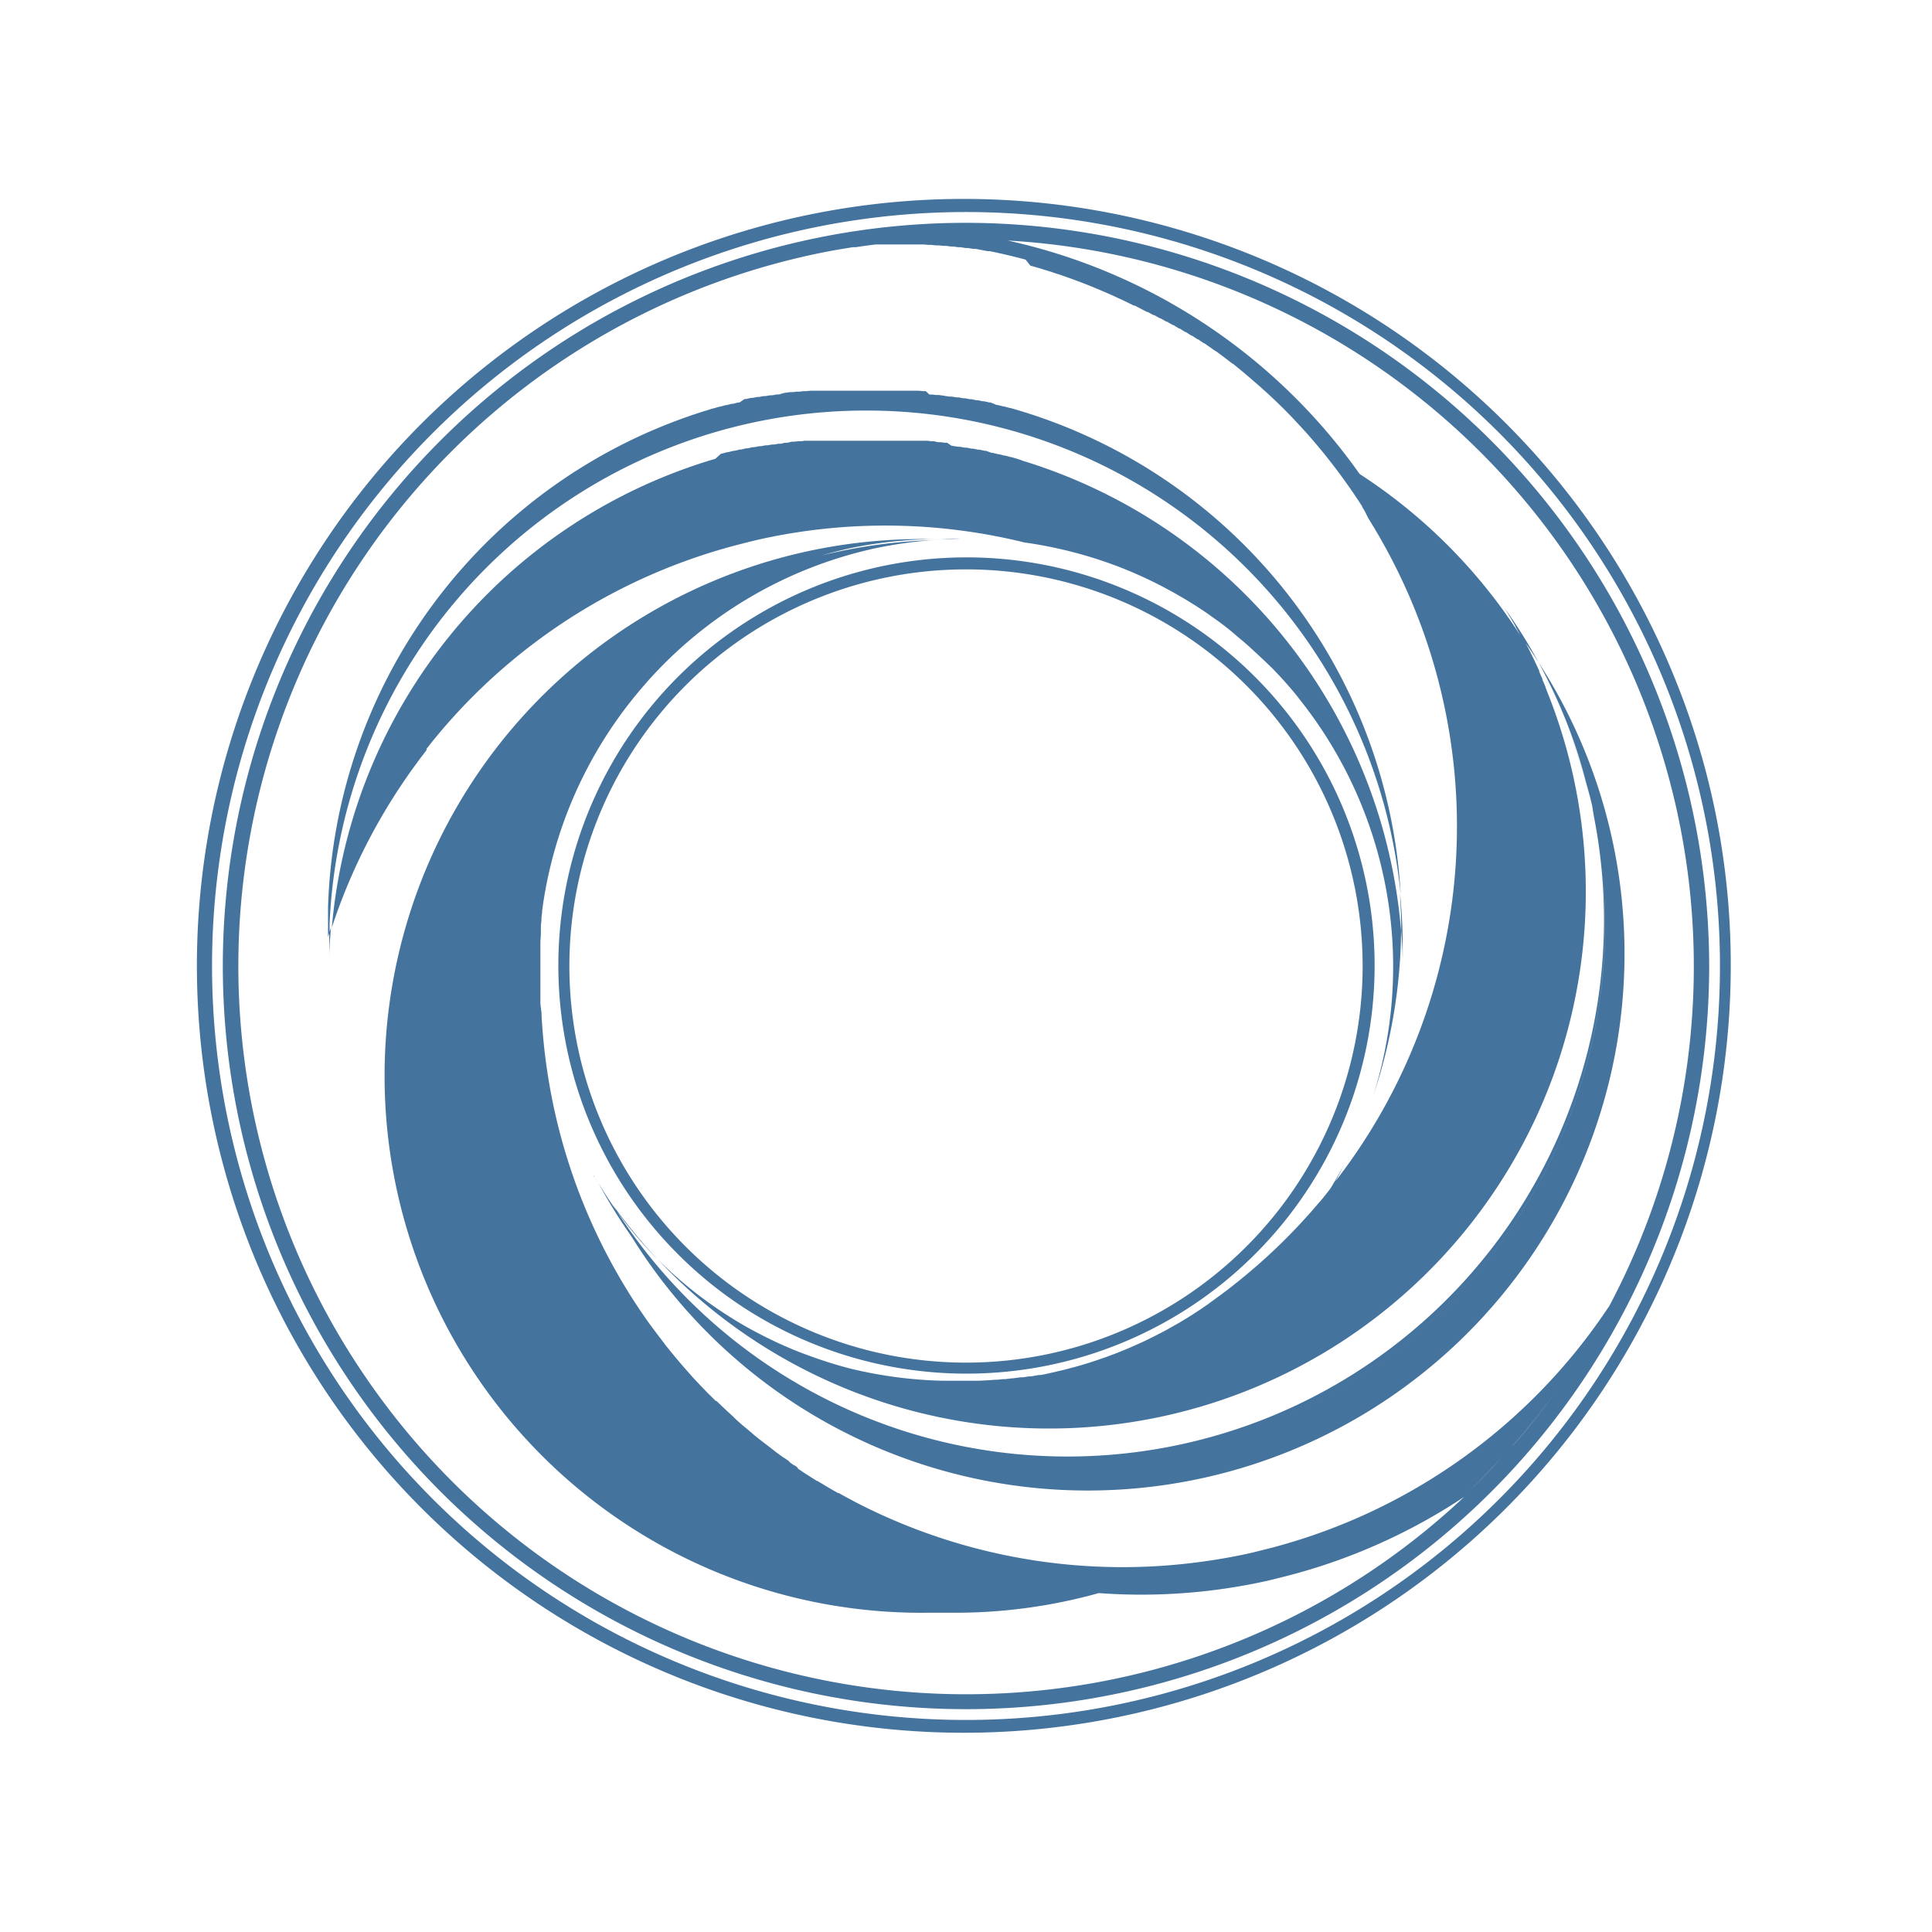 <?xml version="1.0" encoding="UTF-8"?>
<svg width="24px" fill="#44739e" height="24px" viewBox="0 0 24 24" version="1.1" xmlns="http://www.w3.org/2000/svg" xmlns:xlink="http://www.w3.org/1999/xlink">
            <path d="m 18.928,7.954 c 0.064,0.09 0.126,0.182 0.185,0.275 A 6.584,6.584 0 0 0 18.69,7.553 l 0.015,0.024 0.017,0.028 0.044,0.072 0.01,0.017 0.049,0.084 v 0.006 c 0.017,0.03 0.035,0.061 0.051,0.092 l 0.011,0.02 c 0.018,0.027 0.035,0.055 0.052,0.082 z m 0.548,1.087 a 6.564,6.564 0 0 1 0.3,0.958 c 0.011,0.052 0.016,0.106 0.027,0.158 A 6.665,6.665 0 0 1 7.66,15.042 C 7.579,14.93 7.504,14.813 7.433,14.694 a 6.494,6.494 0 0 0 0.412,0.667 6.668,6.668 0 1 0 11.268,-7.132 6.588,6.588 0 0 1 0.652,1.74 6.558,6.558 0 0 0 -0.289,-0.928 z M 15.423,17.8 a 6.67,6.67 0 0 0 4.515,-6.313 6.743,6.743 0 0 0 -0.04,-0.714 6.544,6.544 0 0 1 0.041,0.714 6.671,6.671 0 0 1 -4.516,6.313 z m 4.414,-7.418 c 0.02,0.119 0.046,0.237 0.059,0.357 -0.013,-0.124 -0.04,-0.239 -0.059,-0.36 z M 7.608,14.96 7.66,15.042 c 0.08,0.112 0.165,0.22 0.254,0.324 l 0.024,0.027 0.016,0.02 0.055,0.061 c 0.033,0.037 0.067,0.073 0.1,0.109 l 0.06,0.061 A 6.643,6.643 0 0 1 7.6,14.95 Z m 9.798,-3.475 v 0.075 c 0.01,0.117 0.016,0.235 0.019,0.354 q 0,-0.075 0,-0.15 c 0,-0.22 -0.011,-0.438 -0.032,-0.652 0,0.063 0.006,0.126 0.008,0.19 0.002,0.064 0.005,0.121 0.005,0.183 z M 4.09,11.764 c 0,0.044 0,0.086 0,0.13 0,-0.125 0.011,-0.248 0.022,-0.371 l -0.023,0.07 c 0.002,0.057 10e-4,0.114 10e-4,0.171 z m 12.62,2.681 c 0.019,-0.036 0.037,-0.072 0.055,-0.108 -0.021,0.045 -0.046,0.089 -0.068,0.134 l 0.012,-0.023 z m 0.056,-0.109 -10e-4,10e-4 z M 10.03,16.663 A 5.07,5.07 0 1 0 8.421,15.579 5.029,5.029 0 0 0 10.03,16.663 Z M 7.073,12 A 4.927,4.927 0 1 1 12,16.927 4.927,4.927 0 0 1 7.073,12 Z M 20.753,8.3 A 9.527,9.527 0 1 0 21.5,12 9.447,9.447 0 0 0 20.753,8.3 Z M 12,21.366 A 9.366,9.366 0 1 1 21.366,12 9.366,9.366 0 0 1 12,21.366 Z M 12.726,6.739 c 0.169,0.023 0.336,0.055 0.5,0.094 0.164,0.039 0.326,0.086 0.485,0.14 q 0.12,0.041 0.237,0.087 a 5.3,5.3 0 0 1 0.576,0.271 c 0.063,0.034 0.126,0.07 0.187,0.106 0.091,0.054 0.181,0.111 0.269,0.171 l 0.141,0.1 c 0.086,0.062 0.169,0.127 0.251,0.2 0.038,0.031 0.076,0.062 0.113,0.095 0.111,0.1 0.218,0.2 0.321,0.3 l 0.006,0.006 C 15.9,8.4 15.985,8.493 16.066,8.59 v 0 c 0.027,0.032 0.054,0.065 0.08,0.1 a 5.326,5.326 0 0 1 0.915,4.916 l 0.013,-0.039 a 6.631,6.631 0 0 0 0.331,-2 6.674,6.674 0 0 0 -4.69,-5.84 v 0 L 12.639,5.7 v 0 L 12.565,5.679 H 12.559 L 12.487,5.66 H 12.478 L 12.409,5.642 H 12.397 L 12.33,5.625 H 12.316 L 12.248,5.6 H 12.231 L 12.169,5.586 h -0.02 L 12.089,5.573 H 12.067 L 12.008,5.561 H 11.985 L 11.928,5.55 H 11.902 L 11.846,5.541 11.818,5.536 11.765,5.5 h -0.03 L 11.683,5.493 H 11.651 L 11.6,5.481 H 11.566 L 11.518,5.475 H 11.482 11.435 11.397 11.351 11.312 11.267 11.226 11.183 11.14 11.099 11.053 11.014 10.965 10.552 10.502 10.464 10.418 10.377 10.333 10.291 10.249 10.205 10.166 10.12 10.082 10.035 9.999 L 9.951,5.481 H 9.917 L 9.867,5.487 H 9.834 L 9.783,5.5 H 9.752 L 9.7,5.512 H 9.671 L 9.617,5.522 H 9.59 L 9.534,5.532 H 9.509 L 9.452,5.543 H 9.429 L 9.37,5.555 H 9.349 L 9.288,5.569 H 9.269 L 9.207,5.584 H 9.191 L 9.126,5.6 H 9.112 L 9.045,5.617 H 9.034 L 8.965,5.636 H 8.957 L 8.885,5.7 v 0 L 8.81,5.722 v 0 a 6.673,6.673 0 0 0 -4.688,5.8 7.262,7.262 0 0 1 0.9,-1.824 v 0 L 5.078,9.617 5.088,9.602 5.136,9.536 5.157,9.507 5.194,9.456 5.226,9.413 5.253,9.378 5.297,9.32 5.3,9.3 5.357,9.228 v 0 A 7.209,7.209 0 0 1 9.217,6.754 C 9.299,6.733 9.381,6.712 9.464,6.694 a 7.214,7.214 0 0 1 3.255,0.043 z M 11.579,6.707 Z M 12,2.768 A 9.232,9.232 0 1 0 21.232,12 9.243,9.243 0 0 0 12,2.768 Z m 0.437,0.205 c -0.288,-0.014 -0.577,-0.016 -0.865,0 0.29,-0.016 0.579,-0.013 0.865,0 z m 5.781,15.584 c 0.151,-0.144 0.293,-0.3 0.434,-0.449 -0.141,0.153 -0.282,0.305 -0.434,0.449 z m 0.575,-0.6 q 0.274,-0.312 0.518,-0.648 -0.243,0.338 -0.518,0.65 z m 1.19,-1.722 v 0 a 7.233,7.233 0 0 1 -4.248,3.008 c -0.083,0.02 -0.164,0.042 -0.248,0.06 a 7.552,7.552 0 0 1 -0.9,0.136 v 0 a 7.216,7.216 0 0 1 -3.981,-0.79 L 10.59,18.64 10.526,18.606 10.504,18.594 v 0 l -0.011,-0.006 -0.054,-0.03 -0.017,-0.01 h -0.011 l -0.015,-0.009 -0.048,-0.027 -0.014,-0.008 -0.015,-0.009 -0.021,-0.012 -0.041,-0.024 -0.013,-0.008 -0.014,-0.009 -0.034,-0.02 -0.03,-0.018 -0.011,-0.007 H 10.148 L 10.08,18.354 v 0 L 10.003,18.305 9.976,18.287 9.927,18.254 9.917,18.248 9.9,18.224 9.871,18.204 9.86,18.2 9.846,18.19 9.813,18.167 9.8,18.151 v 0 L 9.767,18.127 9.724,18.1 9.705,18.086 v 0 L 9.68,18.068 9.639,18.038 9.591,18 9.548,17.967 9.506,17.935 9.46,17.9 9.422,17.87 9.365,17.824 9.338,17.8 9.256,17.731 9.23,17.71 9.174,17.661 9.143,17.633 9.11,17.6 v 0 L 9.097,17.588 9.065,17.558 9.043,17.539 9.031,17.528 9.016,17.513 8.984,17.483 8.968,17.468 8.955,17.455 8.936,17.437 8.905,17.407 8.888,17.4 8.876,17.388 8.851,17.363 8.822,17.334 8.812,17.325 v 0 L 8.772,17.285 8.749,17.26 C 8.723,17.234 8.698,17.208 8.673,17.181 Q 8.61,17.115 8.55,17.046 8.406,16.884 8.271,16.714 v 0 0 C 8.196,16.614 8.123,16.521 8.052,16.422 A 7.226,7.226 0 0 1 6.88,13.758 7.356,7.356 0 0 1 6.728,12.624 v -0.007 c 0,-0.051 -0.011,-0.1 -0.015,-0.151 v 0 -0.064 -0.02 -0.047 -0.028 -0.038 -0.075 -0.427 -0.055 -0.015 l 0.006,-0.1 v -0.055 -0.044 l 0.007,-0.065 v -0.031 l 0.009,-0.074 v -0.019 l 0.012,-0.084 v 0 A 5.322,5.322 0 0 1 7.8,8.758 v 0 l 0.071,-0.09 v 0 L 7.946,8.577 7.958,8.563 7.991,8.525 8.014,8.498 8.029,8.481 a 5.3,5.3 0 0 1 2.848,-1.671 5.463,5.463 0 0 1 0.7,-0.1 6.682,6.682 0 0 0 -1.367,0.189 c 0.111,-0.032 0.223,-0.061 0.337,-0.086 a 5.35,5.35 0 0 1 0.7,-0.1 c 0.117,-0.01 0.234,-0.014 0.351,-0.016 h -0.07 a 6.669,6.669 0 1 0 0,13.337 c 0.045,0 0.089,0 0.134,0 q 0.1,0 0.2,0 a 6.607,6.607 0 0 0 1.787,-0.244 7.2,7.2 0 0 0 2.063,-0.146 c 0.084,-0.018 0.165,-0.04 0.247,-0.06 A 7.24,7.24 0 0 0 18.188,18.595 9.032,9.032 0 0 1 4.662,17.279 v 0 0 0 A 9.041,9.041 0 0 1 10.088,3.164 C 10.219,3.135 10.35,3.111 10.481,3.089 l 0.111,-0.018 h 0.011 0.024 L 10.71,3.059 10.758,3.052 10.873,3.037 h 0.227 0.059 0.037 0.057 0.036 0.057 0.036 0.057 0.036 l 0.057,0.005 h 0.035 l 0.058,0.006 h 0.034 l 0.059,0.006 h 0.033 l 0.059,0.008 h 0.032 l 0.06,0.009 h 0.032 l 0.06,0.01 h 0.031 l 0.06,0.01 h 0.03 l 0.062,0.011 0.029,0.006 0.062,0.012 h 0.027 l 0.063,0.013 0.027,0.006 0.064,0.014 0.026,0.006 0.064,0.015 0.025,0.006 0.064,0.016 0.024,0.006 0.066,0.017 0.023,0.007 0.059,0.074 0.022,0.006 0.066,0.019 0.022,0.006 0.067,0.021 0.02,0.006 0.068,0.021 0.019,0.007 0.068,0.022 0.019,0.006 0.068,0.024 0.018,0.006 0.069,0.025 0.017,0.006 0.069,0.026 0.016,0.006 0.07,0.027 0.015,0.006 0.07,0.028 0.015,0.007 0.07,0.029 0.014,0.006 0.07,0.03 0.014,0.006 0.07,0.031 0.013,0.006 0.07,0.033 0.013,0.005 0.07,0.034 0.012,0.006 0.071,0.035 h 0.011 l 0.07,0.036 0.011,0.006 0.071,0.037 h 0.009 l 0.071,0.039 h 0.01 l 0.071,0.04 h 0.008 l 0.071,0.041 h 0.008 l 0.071,0.042 h 0.008 l 0.07,0.043 h 0.008 l 0.07,0.044 h 0.007 l 0.07,0.045 h 0.007 l 0.07,0.046 h 0.006 l 0.07,0.048 h 0.006 l 0.069,0.048 v 0 l 0.07,0.05 h 0.005 l 0.069,0.051 v 0 l 0.069,0.052 v 0 l 0.068,0.053 h 0.005 l 0.068,0.055 v 0 l 0.068,0.056 v 0 l 0.067,0.057 v 0 l 0.067,0.058 v 0 l 0.068,0.059 v 0 l 0.068,0.061 v 0 q 0.17,0.154 0.329,0.32 l 0.063,0.067 0.074,0.08 0.006,0.007 v 0 c 0.025,0.026 0.049,0.054 0.073,0.081 v 0 l 0.07,0.081 v 0 q 0.234,0.276 0.437,0.568 l 0.009,0.013 0.036,0.052 0.016,0.025 0.03,0.044 0.007,0.01 0.023,0.036 0.016,0.024 0.013,0.021 V 6.298 L 16.949,6.341 17,6.442 17.007,6.453 v 0 l 0.022,0.036 0.025,0.041 0.018,0.029 0.027,0.047 0.012,0.02 0.029,0.049 0.005,0.009 0.025,0.045 a 7.195,7.195 0 0 1 -0.581,7.946 c 0.038,-0.068 0.072,-0.138 0.107,-0.208 l -0.042,0.078 -0.007,0.012 -0.051,0.091 -0.012,0.021 -0.048,0.081 -0.008,0.013 v 0 0 0 0 c -0.051,0.066 -0.1,0.13 -0.158,0.194 a 7.24,7.24 0 0 1 -1.023,0.988 l -0.009,0.007 -0.064,0.051 -0.03,0.023 -0.042,0.031 -0.045,0.034 -0.009,0.006 -0.068,0.05 -0.036,0.026 -0.044,0.033 -0.046,0.031 -0.04,0.028 -0.045,0.029 -0.061,0.04 -0.056,0.035 -0.045,0.027 -0.044,0.027 -0.047,0.027 -0.041,0.023 -0.078,0.044 -0.042,0.023 -0.049,0.025 -0.042,0.022 -0.057,0.028 -0.053,0.027 -0.061,0.029 -0.041,0.018 -0.053,0.024 -0.039,0.017 q -0.042,0.019 -0.084,0.036 l -0.034,0.014 -0.059,0.024 -0.039,0.015 -0.06,0.022 -0.033,0.013 -0.087,0.03 -0.035,0.012 -0.061,0.02 -0.036,0.012 -0.073,0.022 -0.029,0.009 -0.082,0.023 -0.035,0.009 -0.064,0.017 -0.033,0.009 -0.091,0.021 -0.023,0.006 -0.074,0.016 -0.028,0.007 -0.072,0.014 h -0.025 l -0.094,0.017 h -0.025 l -0.074,0.011 h -0.029 l -0.09,0.012 h -0.006 l -0.1,0.011 H 12.46 L 12.381,17.14 H 12.36 l -0.1,0.007 v 0 l -0.1,0.005 h -0.02 -0.094 -0.006 -0.1 -0.113 -0.1 -0.023 A 5.375,5.375 0 0 1 10.559,17 C 10.397,16.958 10.24,16.909 10.082,16.852 9.982,16.816 9.882,16.779 9.792,16.739 9.733,16.714 9.674,16.688 9.616,16.66 9.523,16.616 9.431,16.569 9.34,16.52 A 5.171,5.171 0 0 1 8.816,16.191 5.114,5.114 0 0 1 8.17,15.643 6.669,6.669 0 0 0 19.238,8.639 v 0 l -0.039,-0.1 V 8.533 L 19.16,8.442 V 8.433 L 19.121,8.345 V 8.334 L 19.082,8.249 19.076,8.237 C 19.063,8.209 19.05,8.181 19.036,8.154 L 19.03,8.141 C 19.017,8.114 19.003,8.086 18.989,8.059 L 18.982,8.046 18.941,7.965 18.933,7.951 18.89,7.9 a 6.7,6.7 0 0 0 -2,-2.012 7.262,7.262 0 0 0 -4.372,-2.9 9.037,9.037 0 0 1 8.223,6.712 c 0.033,0.128 0.066,0.258 0.094,0.389 a 9,9 0 0 1 -0.851,6.148 z M 11.891,6.69 H 11.86 c -0.089,0 -0.174,0.013 -0.262,0.017 0.111,-0.009 0.222,-0.013 0.332,-0.015 z m -4.471,7.984 0.013,0.02 C 7.419,14.67 7.403,14.649 7.39,14.625 Z M 7.372,14.6 c 0,0.01 0.012,0.019 0.018,0.029 L 7.368,14.593 Z m 3.386,-9.5 a 6.668,6.668 0 0 1 6.642,6.012 6.67,6.67 0 0 0 -4.7,-6 v 0 L 12.624,5.089 v 0 L 12.55,5.068 H 12.544 L 12.472,5.049 H 12.463 L 12.394,5.031 H 12.382 L 12.306,5 H 12.292 L 12.227,4.985 H 12.21 L 12.148,4.972 h -0.02 L 12.068,4.959 H 12.046 L 11.987,4.947 H 11.964 L 11.907,4.936 H 11.881 L 11.825,4.927 H 11.797 L 11.744,4.919 11.714,4.914 11.662,4.907 H 11.63 L 11.58,4.901 H 11.546 L 11.5,4.859 H 11.464 L 11.417,4.854 H 11.379 11.333 11.294 11.249 11.208 11.165 11.122 11.081 11.035 10.996 10.947 10.534 10.485 10.446 10.4 10.359 10.316 10.273 10.231 10.187 10.148 10.102 10.064 L 10.018,4.859 H 9.981 L 9.933,4.865 H 9.899 L 9.849,4.871 H 9.816 L 9.766,4.878 9.735,4.883 9.679,4.9 H 9.65 L 9.596,4.91 H 9.569 L 9.513,4.92 H 9.488 L 9.431,4.931 H 9.408 L 9.349,4.943 H 9.328 L 9.267,4.957 H 9.249 L 9.186,5 H 9.17 L 9.105,5.016 H 9.091 L 9.024,5.033 H 9.013 L 8.944,5.052 H 8.936 L 8.864,5.073 H 8.859 L 8.785,5.096 v 0 a 6.673,6.673 0 0 0 -4.71,6.175 c 0,0.067 0,0.134 0,0.2 0,0.066 0,0.112 0,0.167 v 0 l 0.019,-0.06 v -0.1 A 6.669,6.669 0 0 1 10.758,5.1 Z"/>

</svg>